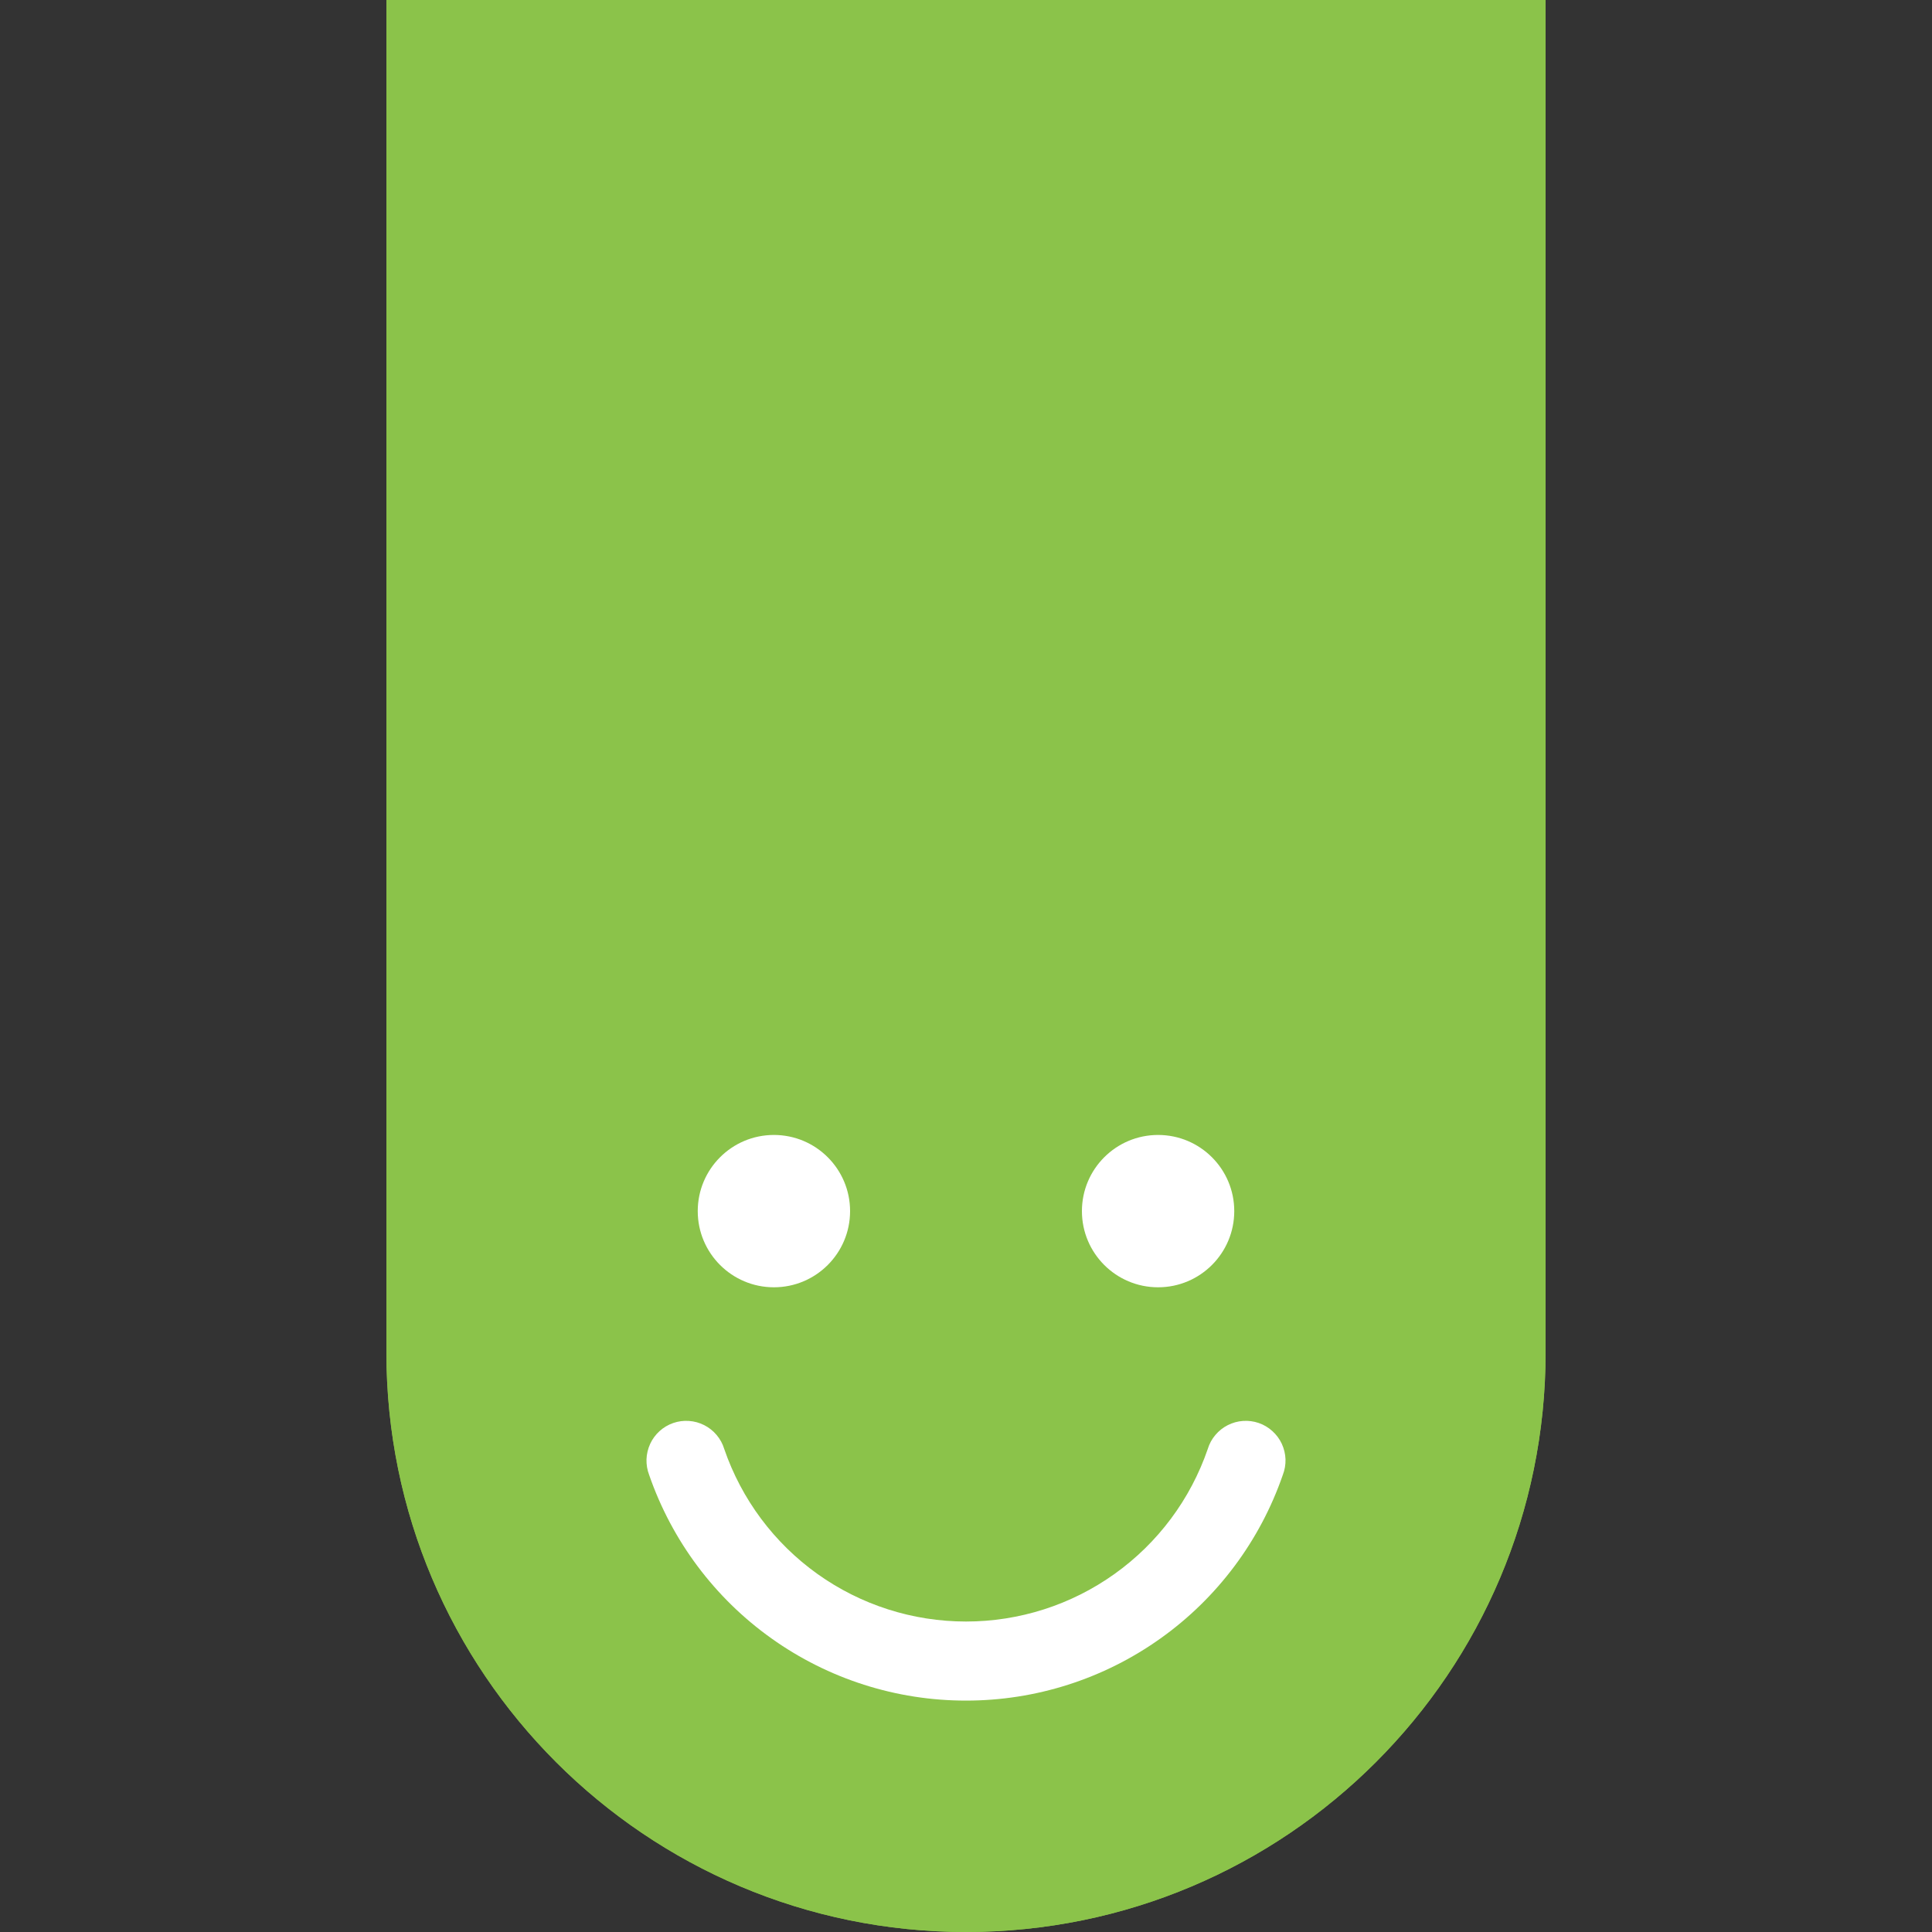 <svg width="40" height="40" viewBox="0 0 40 40" fill="none" xmlns="http://www.w3.org/2000/svg">
    <rect x="0" y="0" width="40" height="40" fill="#333333" stroke="none"/>
    <g clip-path="url(#clip0_526_16619)">
        <path d="M8 -20H32V28C32 34.627 26.627 40 20 40C13.373 40 8 34.627 8 28L8 -20Z"
            fill="#8BC34A" />
        <g clip-path="url(#clip1_526_16619)">
            <path
                d="M20 40C26.627 40 32 34.627 32 28C32 21.373 26.627 16 20 16C13.373 16 8 21.373 8 28C8 34.627 13.373 40 20 40Z"
                fill="#8BC34A" />
            <path
                d="M20 35.209C18.556 35.21 17.149 34.76 15.973 33.922C14.797 33.085 13.912 31.901 13.44 30.537C13.4 30.434 13.382 30.324 13.385 30.213C13.389 30.103 13.415 29.994 13.461 29.894C13.507 29.794 13.573 29.704 13.655 29.63C13.737 29.555 13.834 29.498 13.938 29.462C14.042 29.426 14.153 29.411 14.263 29.419C14.374 29.426 14.481 29.456 14.58 29.506C14.678 29.556 14.766 29.625 14.837 29.71C14.908 29.794 14.962 29.892 14.994 29.998C15.352 31.041 16.027 31.946 16.924 32.587C17.822 33.228 18.897 33.572 20 33.572C21.103 33.572 22.178 33.228 23.075 32.587C23.973 31.946 24.648 31.041 25.006 29.998C25.038 29.892 25.091 29.794 25.163 29.71C25.234 29.625 25.321 29.556 25.42 29.506C25.519 29.456 25.626 29.426 25.736 29.419C25.847 29.411 25.957 29.426 26.062 29.462C26.166 29.498 26.262 29.555 26.344 29.63C26.426 29.704 26.493 29.794 26.539 29.894C26.585 29.994 26.611 30.103 26.615 30.213C26.618 30.324 26.599 30.434 26.559 30.537C26.088 31.901 25.203 33.085 24.027 33.922C22.851 34.76 21.444 35.21 20 35.209Z"
                fill="white" />
            <path
                d="M23.977 26.652C24.848 26.652 25.554 25.946 25.554 25.075C25.554 24.204 24.848 23.498 23.977 23.498C23.106 23.498 22.4 24.204 22.4 25.075C22.4 25.946 23.106 26.652 23.977 26.652Z"
                fill="white" />
            <path
                d="M16.023 26.652C16.894 26.652 17.6 25.946 17.6 25.075C17.6 24.204 16.894 23.498 16.023 23.498C15.152 23.498 14.446 24.204 14.446 25.075C14.446 25.946 15.152 26.652 16.023 26.652Z"
                fill="white" />
        </g>
    </g>
    <defs>
        <clipPath id="clip0_526_16619">
            <rect width="40" height="40" fill="white" />
        </clipPath>
        <clipPath id="clip1_526_16619">
            <rect width="24" height="24" fill="white" transform="translate(8 16)" />
        </clipPath>
    </defs>
</svg>
